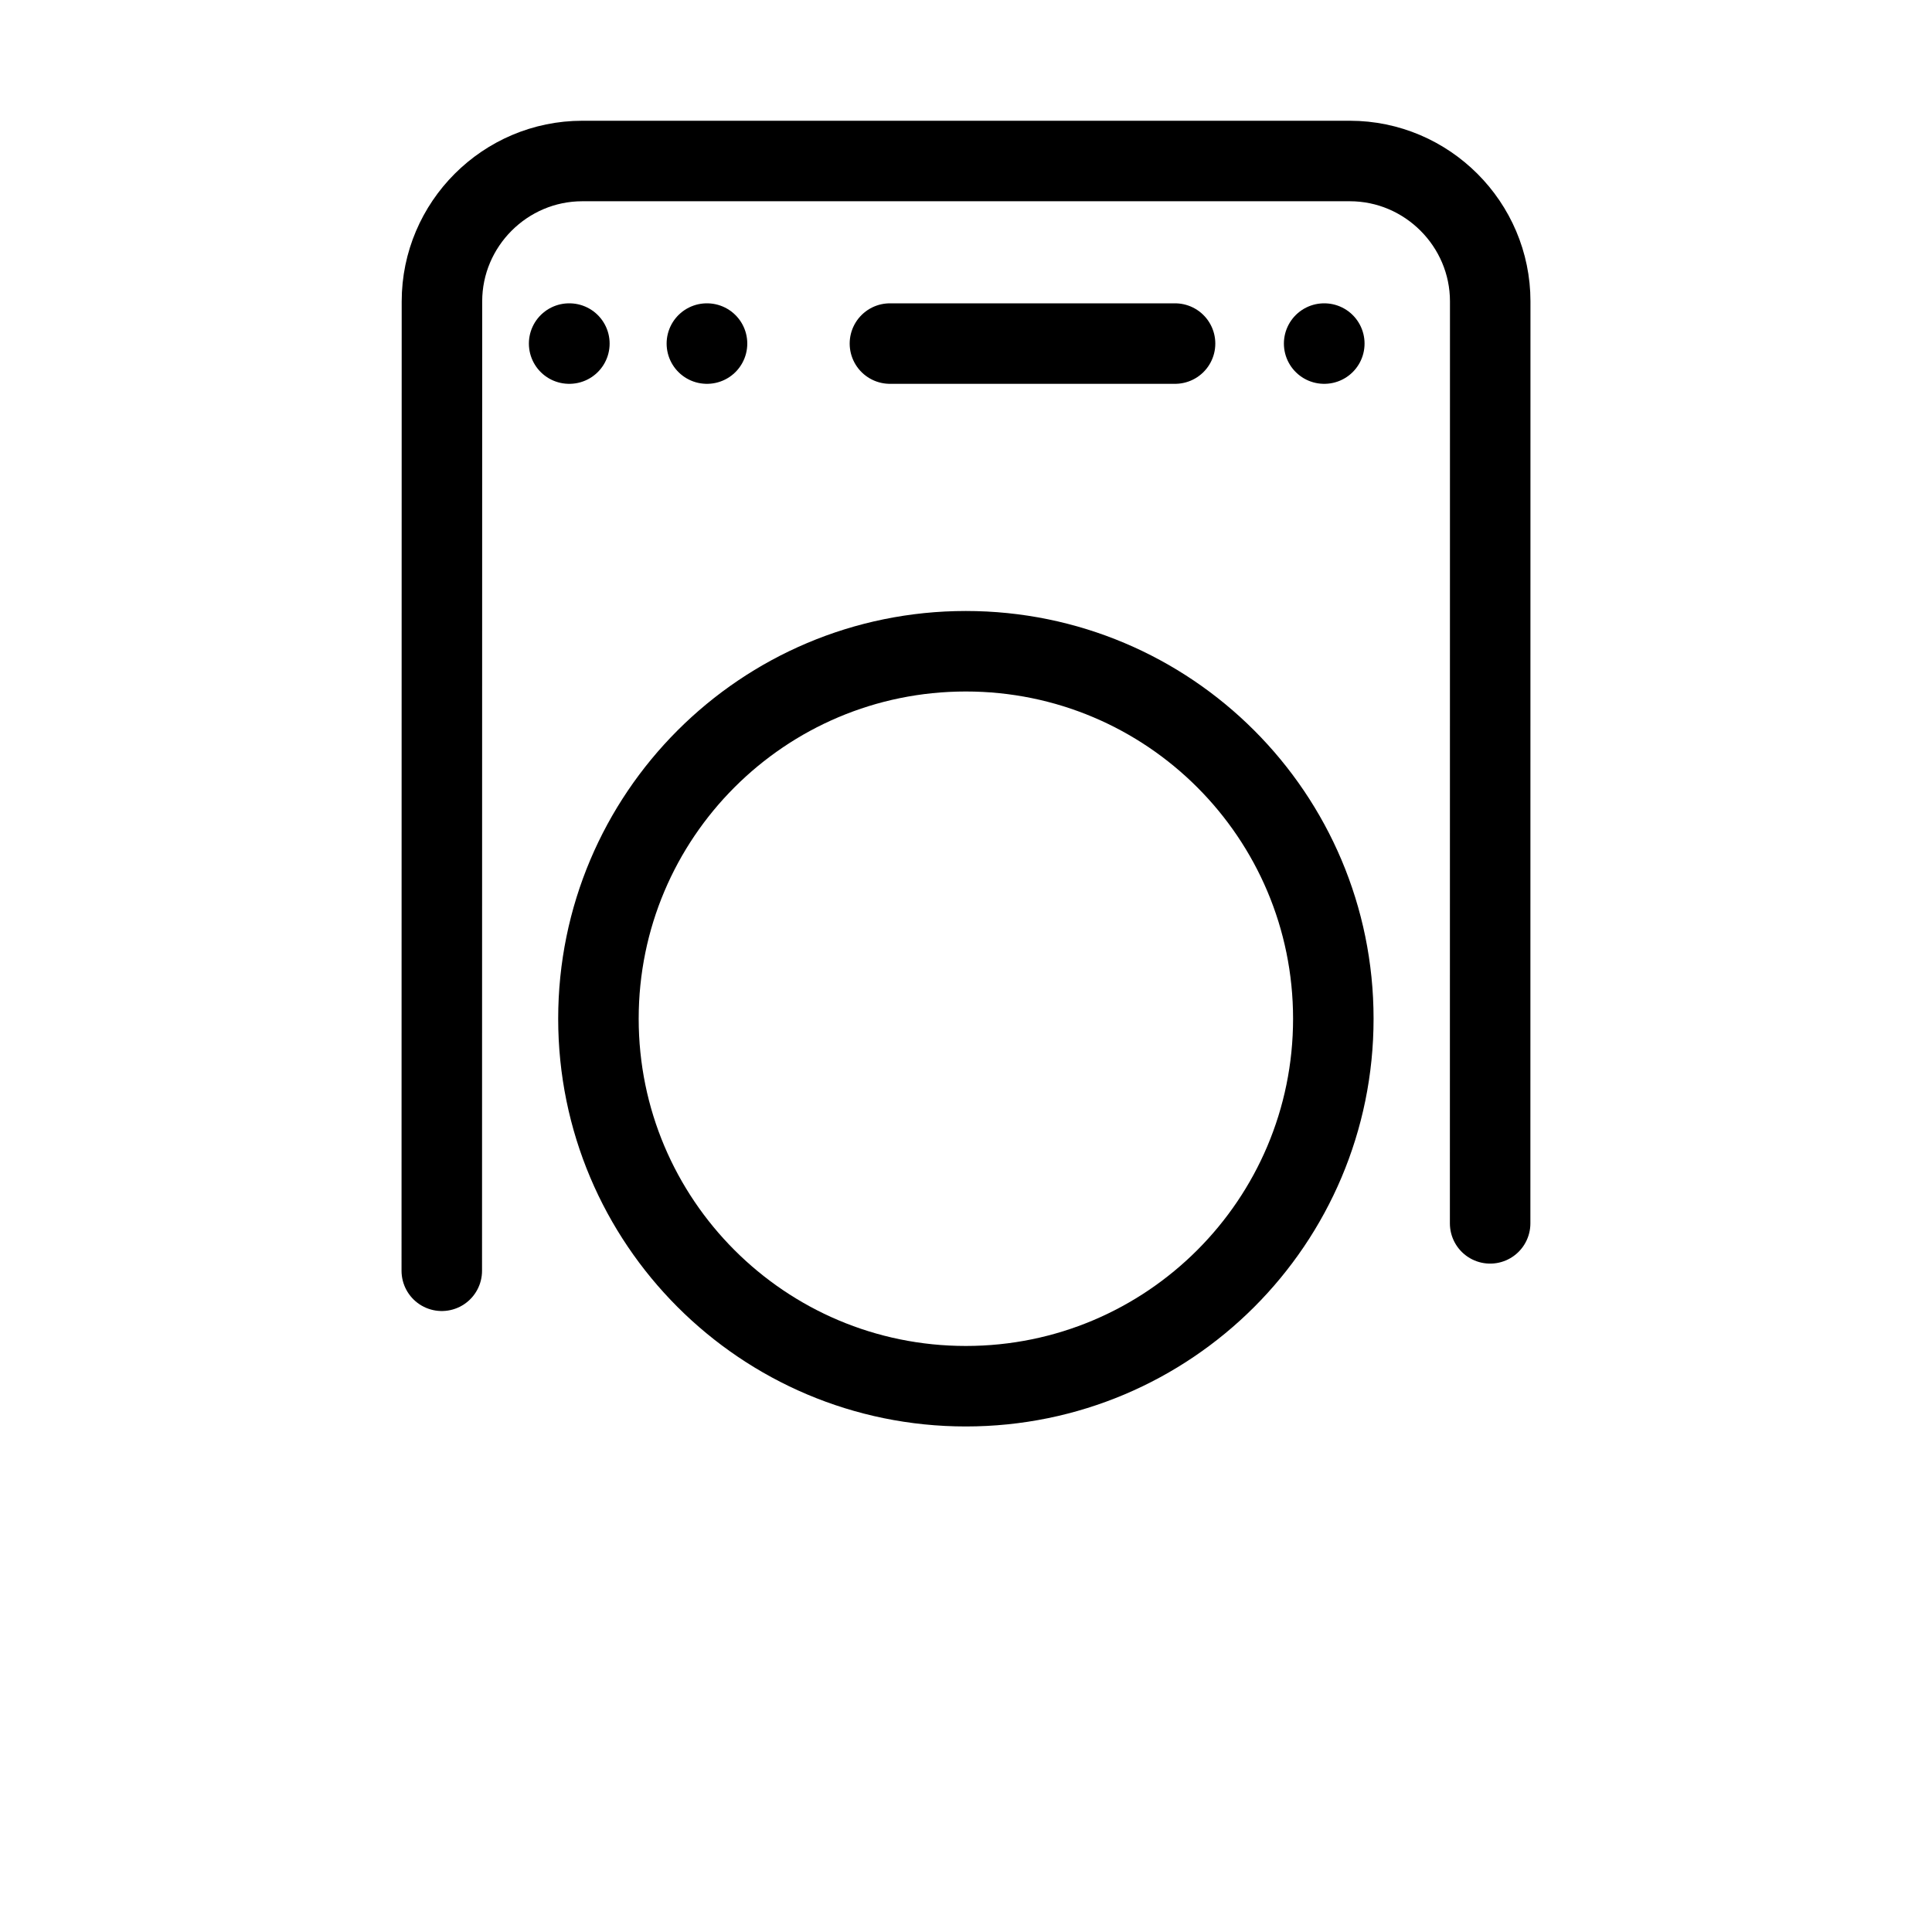 <svg width="24" height="24" viewBox="0 0 24 24" fill="none" xmlns="http://www.w3.org/2000/svg">
<path d="M5.488 15.786L5.49 3.744C5.49 2.785 6.274 2 7.234 2H16.768C17.727 2 18.512 2.785 18.512 3.744L18.511 15.197" stroke="black" stroke-width="1" stroke-miterlimit="30.211" stroke-linecap="round" stroke-linejoin="round"/>
<path d="M11.998 17.22C14.52 17.22 16.563 15.176 16.563 12.655C16.563 10.133 14.52 8.09 11.998 8.09C9.477 8.09 7.434 10.133 7.434 12.655C7.434 15.176 9.477 17.22 11.998 17.22Z" stroke="black" stroke-width="1" stroke-miterlimit="30.211" stroke-linecap="round" stroke-linejoin="round"/>
<path d="M11.055 4.268H14.597" stroke="black" stroke-width="1" stroke-miterlimit="30.211" stroke-linecap="round" stroke-linejoin="round"/>
<path d="M7.073 4.268H7.07" stroke="black" stroke-width="1" stroke-miterlimit="30.211" stroke-linecap="round" stroke-linejoin="round"/>
<path d="M8.783 4.268H8.781" stroke="black" stroke-width="1" stroke-miterlimit="30.211" stroke-linecap="round" stroke-linejoin="round"/>
<path d="M16.451 4.268H16.449" stroke="black" stroke-width="1" stroke-miterlimit="30.211" stroke-linecap="round" stroke-linejoin="round"/>
</svg>
